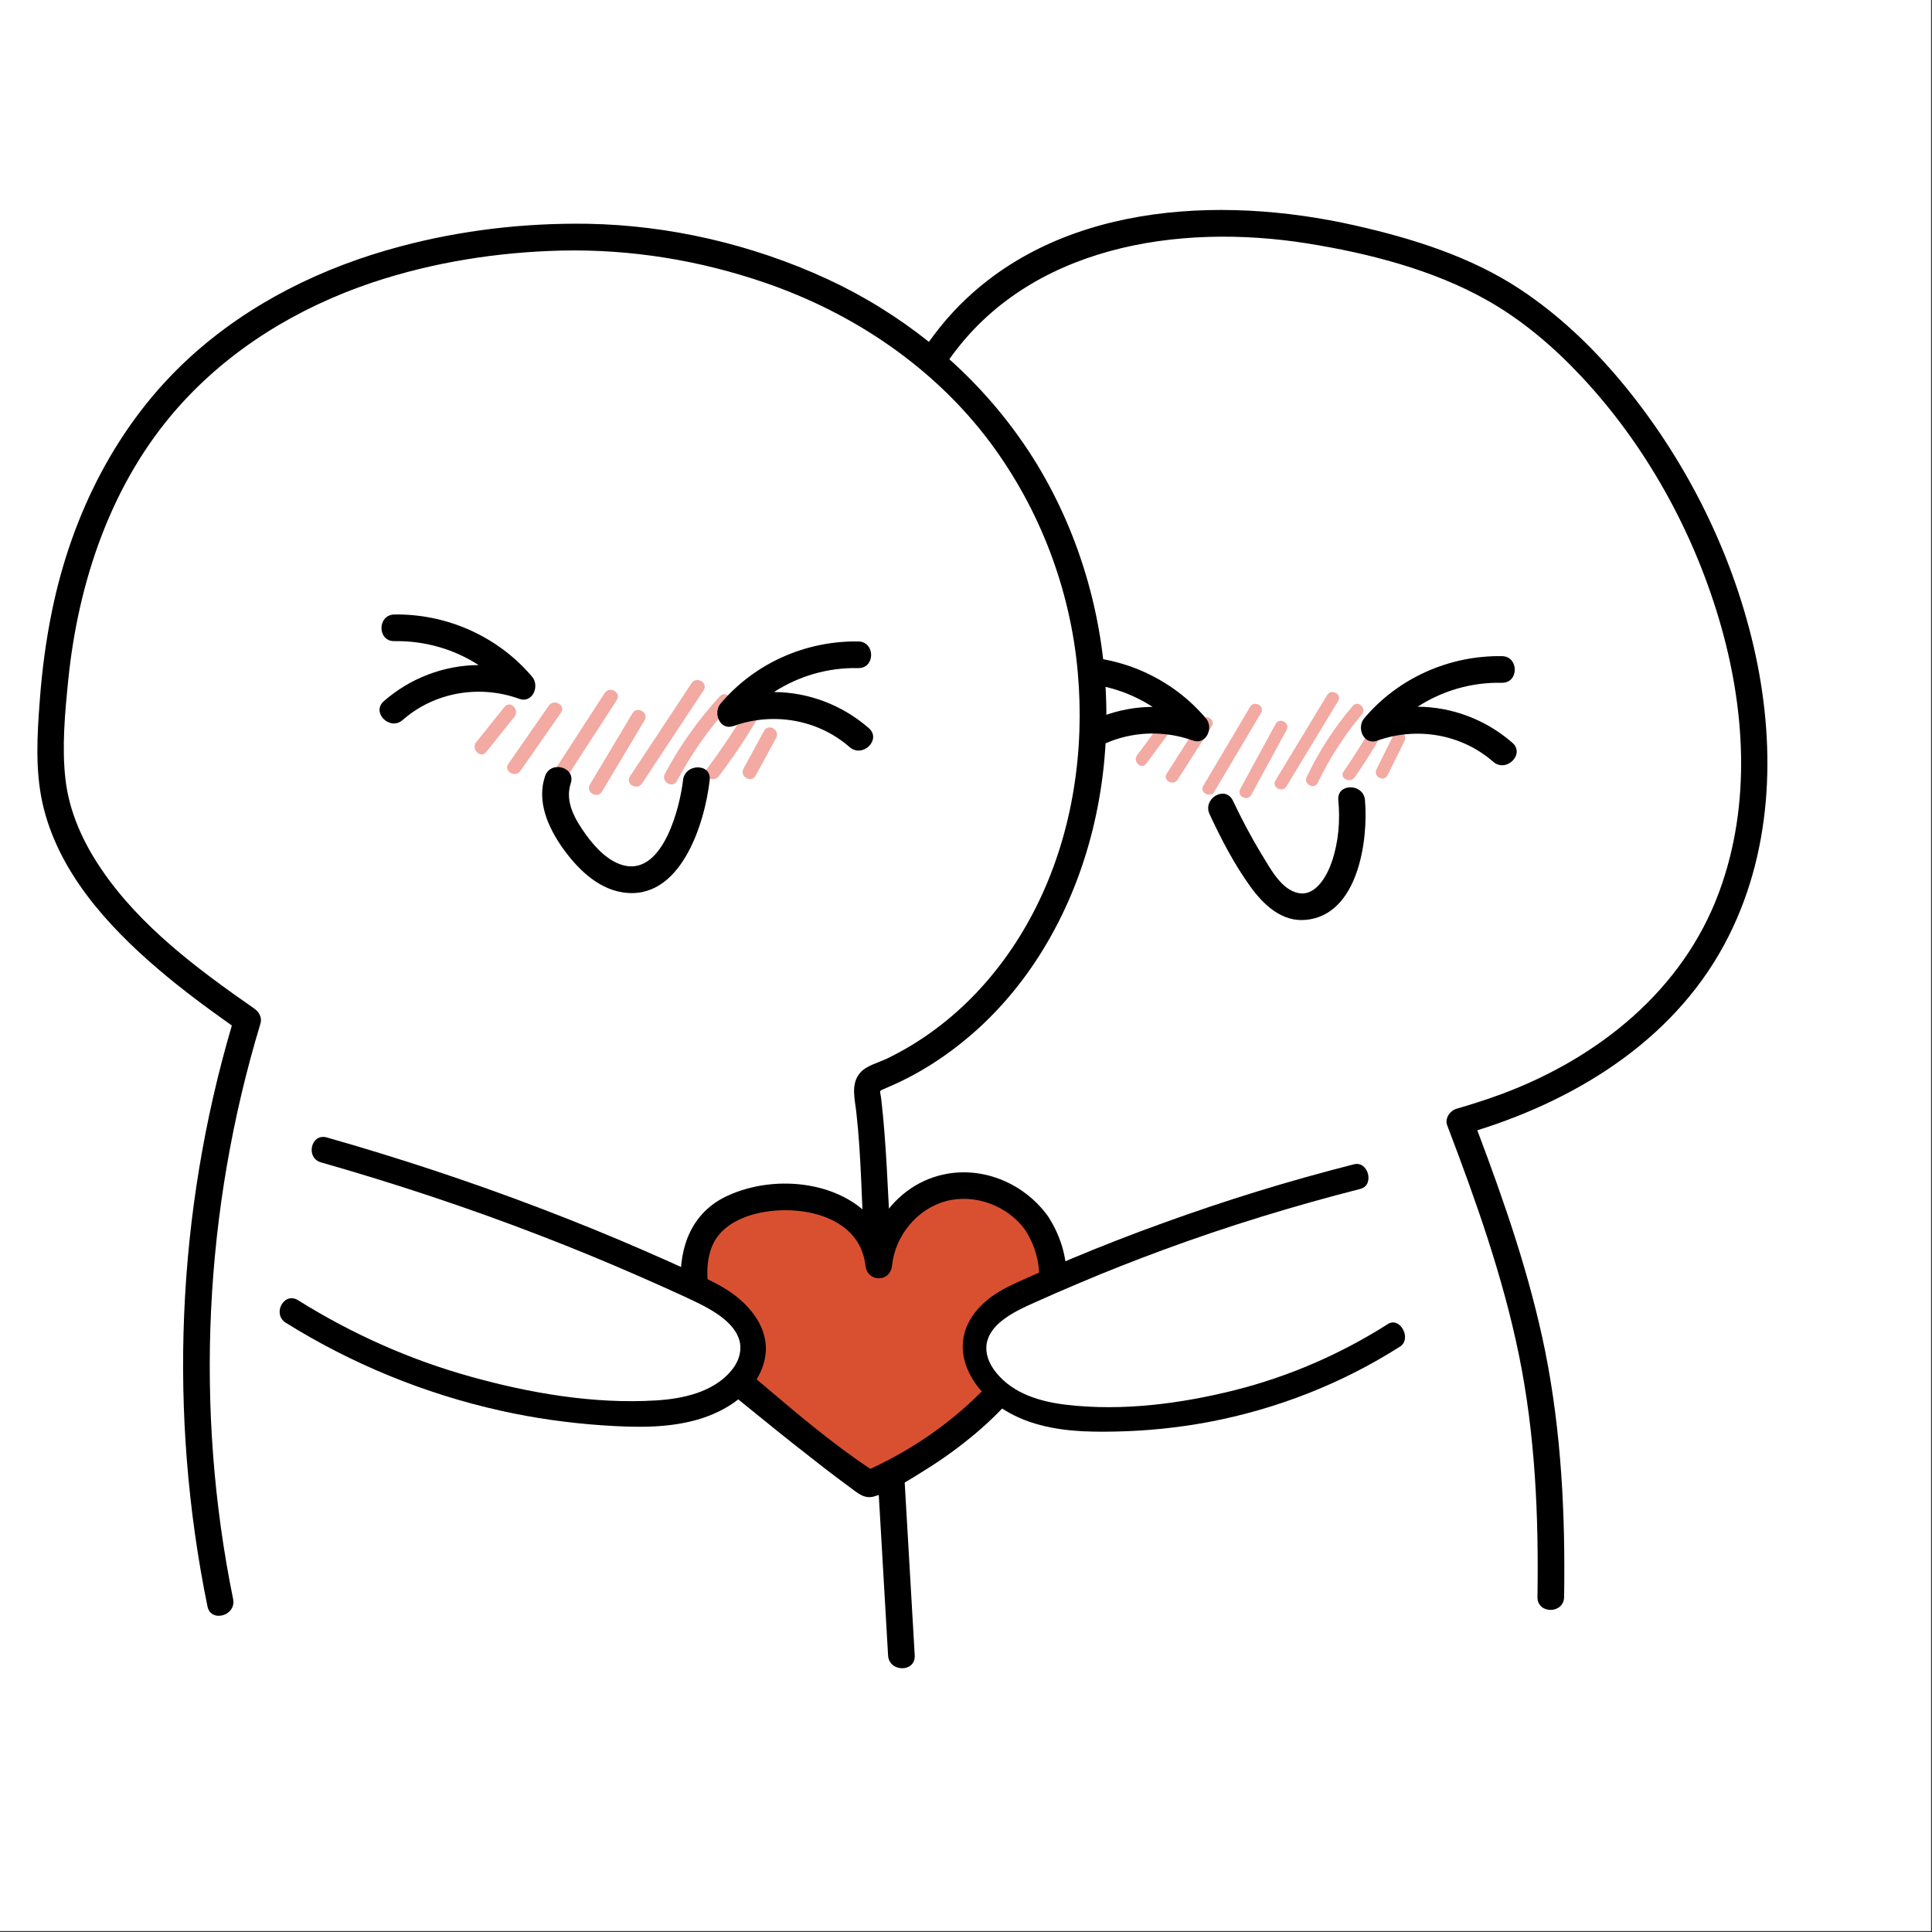 <?xml version="1.0" encoding="UTF-8"?>
<svg width="1587" height="1587" version="1.0" viewBox="0 0 1190.2 1190.2" xmlns="http://www.w3.org/2000/svg" zoomAndPan="magnify">
 <rect x="0" y="0" width="1190.2" height="1190.2" fill="#333333" stroke="none"/>
 <defs>
  <clipPath id="a">
   <path d="m0 0h1189.5v1189.5h-1189.5z"/>
  </clipPath>
 </defs>
 <g clip-path="url(#a)" fill="#fff">
  <path d="m0 0h1189.5v1189.5h-1189.5z"/>
  <path d="m0 0h1189.5v1189.5h-1189.5z"/>
 </g>
 <path d="m574.02 222.57c63.203-98.973 204.25-103.59 325.25-54.844 160.81 64.773 311.59 434.73 0 523.19 41.973 110.48 57.895 172.79 55.93 292.9l-399.85 35.875s-14.742-264.59-17.004-355.11c288.78-209.16 35.68-442 35.68-442" fill="#fff"/>
 <path d="m715.27 445.3c2.949-3.934 8.551 1.277 5.602 5.211-4.914 6.684-9.828 13.367-14.742 19.949-2.949 3.934-8.551-1.277-5.602-5.207 4.914-6.586 9.828-13.27 14.742-19.953zm24.473-1.574c-6.977 11.012-14.055 21.918-21.031 32.93-2.656 4.125 4.125 7.762 6.781 3.637 6.977-11.012 14.055-21.922 21.035-32.93 2.652-4.227-4.227-7.863-6.785-3.637zm30.375-8.254c-9.633 16.215-19.168 32.336-28.801 48.555-2.555 4.227 4.227 7.863 6.781 3.637 9.633-16.219 19.168-32.34 28.801-48.555 2.457-4.227-4.324-7.863-6.781-3.637zm15.727 10.516c-7.273 13.367-14.547 26.734-21.82 40.102-2.359 4.324 4.422 7.961 6.781 3.637 7.273-13.367 14.547-26.734 21.82-40.102 2.359-4.324-4.422-7.961-6.781-3.637zm31.746-17.789c-10.613 17.496-21.23 35.09-31.844 52.582-2.559 4.227 4.227 7.863 6.781 3.637 10.613-17.492 21.23-35.086 31.848-52.582 2.555-4.227-4.328-7.863-6.785-3.637zm15.727 6.684c-11.301 13.27-20.836 28.012-28.309 43.738-2.16 4.422 4.621 8.059 6.785 3.637 7.273-15.137 16.316-29.289 27.227-42.168 3.144-3.734-2.555-9.039-5.703-5.207zm16.316 4.324c-6.586 12.48-13.859 24.473-21.918 36.07-2.852 4.031 4.031 7.57 6.781 3.637 8.062-11.5 15.336-23.59 21.922-36.07 2.258-4.422-4.523-8.059-6.785-3.637zm8.848 13.562c-3.539 7.078-6.981 14.156-10.516 21.23-2.164 4.422 4.617 8.059 6.781 3.637 3.539-7.074 6.977-14.152 10.516-21.23 2.164-4.422-4.617-8.059-6.781-3.637z" fill="#f2aaa2"/>
 <path d="m734.92 456.21c-24.473-8.746-51.996-4.129-71.652 13.07-7.961 6.981-19.66-4.617-11.598-11.598 16.316-14.25 37.152-22.113 58.383-22.211-15.234-9.828-33.125-15.137-51.898-14.742-10.613 0.195-10.613-16.316 0-16.414 32.438-0.492 63.891 13.465 84.828 38.332 4.719 5.504 0.293 16.512-8.062 13.562zm196.78 1.375c-16.316-14.25-37.152-22.113-58.383-22.211 15.234-9.832 33.121-15.137 51.895-14.746 10.617 0.199 10.617-16.312 0-16.414-32.434-0.488-63.887 13.469-84.824 38.332-4.816 5.703-0.395 16.711 7.961 13.762 24.477-8.746 51.996-4.129 71.656 13.074 7.961 6.781 19.656-4.816 11.695-11.797zm-186.56 43.938c7.176 15.43 15.238 30.957 25.262 44.816 8.062 11.109 19.266 21.723 34.008 20.348 32.242-2.949 38.629-48.949 36.469-73.816-0.887-10.418-17.398-10.516-16.414 0 1.18 12.777 0.195 25.555-3.934 37.844-2.852 8.449-9.828 21.621-20.641 19.461-10.617-2.066-17.398-15.336-22.508-23.59-6.586-10.812-12.484-22.016-17.891-33.418-4.621-9.535-18.773-1.277-14.352 8.355z"/>
 <path d="m135.54 987.26c-24.375-118.54-18.477-243.07 16.809-358.75-56.715-39.609-121-91.211-121-160.3 0-326.71 294.97-328.18 361.12-320.12 340.29 41.281 348.84 434.82 145.86 516.6-6.977 2.852-2.75 14.84-2.359 22.312 6.488 110.87 12.879 221.84 19.363 332.7z" fill="#fff"/>
 <path d="m1065.2 576.21c-30.863 61.922-90.82 99.961-155.11 120.11 16.809 44.523 32.438 89.641 41.875 136.43 9.926 49.73 12.383 100.45 11.598 151.07-0.195 10.617-16.613 10.617-16.414 0 0.785-49.93-1.379-99.957-11.402-149-9.93-48.555-26.637-95.438-44.23-141.63-1.574-4.227 1.77-8.945 5.699-10.125 9.535-2.75 18.969-5.797 28.309-9.238 59.27-22.215 111.27-63.789 133.58-124.43 19.953-54.059 16.023-113.82-0.195-168.27-16.316-54.844-45.312-107.04-84.434-148.91-17.203-18.379-36.566-34.988-58.582-47.375-33.32-18.773-73.129-28.895-110.58-34.891-79.812-12.68-171.32 1.672-220.47 71.355 20.938 18.773 39.219 40.496 53.961 64.676 27.523 45.309 42.168 98.289 42.758 151.27 0.59 49.832-11.203 100.35-36.465 143.5-12.09 20.738-27.426 39.805-45.512 55.629-9.238 8.062-19.164 15.434-29.684 21.723-5.012 3.047-10.223 5.801-15.527 8.355-2.852 1.375-5.801 2.652-8.75 3.93-4.617 1.969-3.441 1.082-2.75 6.586 3.144 27.129 3.93 54.551 5.504 81.777 1.668 28.797 3.34 57.598 5.012 86.492 3.344 58.188 6.781 116.38 10.125 174.56 0.59 10.617-15.824 10.52-16.414 0-1.574-27.715-3.246-55.434-4.816-83.148-3.344-56.516-6.586-113.13-9.93-169.65-1.57-27.125-1.77-54.746-4.816-81.773-0.883-8.059-3.637-17.594 2.457-24.473 3.934-4.426 11.5-6.195 16.711-8.75 41.871-20.344 73.816-55.73 93.672-97.5 20.641-43.348 27.816-92.688 23.59-140.26-4.519-51.012-23.297-100.45-53.863-141.54-34.699-46.492-84.434-79.91-138.98-98.582-40.398-13.859-82.762-20.738-125.52-19.758-39.414 0.984-78.73 7.176-116.18 19.66-45.707 15.332-87.875 40.887-119.92 77.156-41.086 46.488-61.43 107.33-67.523 168.37-1.969 19.754-3.934 40.59-1.672 60.348 2.262 20.148 10.812 38.922 22.113 55.531 23.984 35.387 59.664 61.824 94.262 85.906 2.949 2.062 4.918 5.602 3.738 9.336-34.699 114.61-40.695 237.07-16.809 354.43 2.062 10.32-13.762 14.746-15.824 4.426-24.18-118.54-19.07-241.89 15.039-357.77-15.531-11.008-30.867-22.312-45.312-34.695-31.652-26.934-62.121-60.742-71.363-102.42-4.519-20.543-3.242-42.066-1.668-62.805 1.375-18.773 3.832-37.547 7.664-56.023 12.191-59.074 40.008-114.9 85.023-155.89 36.566-33.32 81.879-55.531 129.45-68.113 37.449-10.027 76.668-14.547 115.39-13.957 50.523 0.883 101.34 12.777 147.14 33.812 22.605 10.418 43.738 23.488 63.102 38.922 4.523-6.293 9.34-12.387 14.547-17.988 62.219-67.328 163.75-72.734 247.79-53.762 35.289 7.961 71.559 19.262 101.93 39.41 23.195 15.336 43.641 34.699 61.434 55.93 39.414 46.98 68.312 103.89 82.27 163.65 13.762 59.168 12.484 123.25-15.039 178.39z"/>
 <path d="m645.09 810.73c-5.898 18.773-17.891 35.09-31.551 49.344-22.117 22.996-48.852 41.574-78.145 54.254-14.055-8.945-77.453-59.168-85.414-68.211-12.387-14.059-19.07-32.535-21.43-51.109-1.57-12.191-1.18-25.262 5.309-35.68 8.258-13.367 24.574-19.559 40.105-21.328 15.824-1.867 32.633 0 46.098 8.453 11.598 7.172 20.246 19.852 21.328 33.316 1.77-21.328 17.398-41.082 38.039-47.176 21.625-6.391 46.887 2.75 59.469 21.426 11.008 16.316 11.988 37.938 6.191 56.711z" fill="#d95031"/>
 <path d="m646.56 750.78c-0.195-0.297-0.391-0.688-0.59-0.984-0.195-0.293-0.492-0.688-0.688-0.984-15.137-20.637-41.773-31.352-66.938-24.57-16.707 4.519-29.977 16.219-37.742 30.961-18.871-27.227-62.121-32.633-92.59-18.477-44.035 20.441-30.863 85.707-3.934 115.19 7.176 7.863 16.121 14.449 24.375 21.23 12.879 10.516 25.949 20.836 39.121 31.059 5.309 4.031 10.52 8.059 15.926 11.992 4.617 3.34 8.844 7.469 14.938 5.699 11.109-3.242 22.41-10.613 32.141-16.707 10.617-6.586 20.645-13.957 30.176-21.918 36.762-30.961 75.488-84.332 45.805-132.49zm-32.535 96.52c-21.523 24.57-48.258 43.934-77.844 57.594-24.281-16.117-46.984-35.578-69.102-54.352-13.859-11.895-23.195-25.164-27.914-43.344-3.144-12.188-5.406-26.637-0.785-38.727 4.227-11.207 14.938-17.398 26.047-20.445 25.262-6.879 65.168-0.391 68.703 31.551 1.18 10.516 15.336 10.617 16.418 0 1.867-18.184 15.332-34.793 33.121-39.609 17.988-4.816 38.336 2.852 49.051 17.988 19.066 29.977 3.34 65.262-17.695 89.344z"/>
 <path d="m310.8 435.47c3.438-4.324 9.531 1.77 6.094 6.094-5.801 7.273-11.602 14.449-17.398 21.723-3.441 4.324-9.535-1.77-6.094-6.094 5.797-7.273 11.598-14.547 17.398-21.723zm27.324-0.785c-8.355 11.988-16.711 23.98-24.969 35.875-3.144 4.519 4.328 8.844 7.473 4.324 8.355-11.992 16.707-23.984 24.965-35.875 3.144-4.523-4.324-8.848-7.469-4.324zm34.402-7.766c-11.5 17.691-22.902 35.383-34.402 53.074-3.047 4.621 4.422 8.945 7.469 4.324 11.5-17.691 22.902-35.383 34.402-53.074 2.949-4.621-4.422-8.945-7.469-4.324zm17.102 12.48c-8.746 14.645-17.496 29.289-26.242 43.938-2.852 4.715 4.617 9.039 7.469 4.324 8.746-14.645 17.496-29.293 26.242-43.938 2.852-4.715-4.617-9.039-7.469-4.324zm36.367-18.477c-12.68 19.164-25.262 38.332-37.941 57.398-3.047 4.621 4.426 8.945 7.473 4.324 12.68-19.164 25.262-38.332 37.941-57.398 3.047-4.621-4.426-8.945-7.473-4.324zm17.301 8.156c-13.172 14.449-24.574 30.371-33.715 47.672-2.555 4.914 4.816 9.238 7.469 4.324 8.848-16.609 19.562-32.043 32.34-45.902 3.734-4.125-2.262-10.223-6.094-6.094zm18.086 5.504c-7.863 13.664-16.613 26.734-26.047 39.316-3.344 4.422 4.125 8.648 7.469 4.324 9.535-12.582 18.184-25.652 26.047-39.316 2.652-4.715-4.719-9.039-7.469-4.324zm9.336 15.629c-4.227 7.766-8.453 15.531-12.68 23.293-2.652 4.816 4.816 9.242 7.473 4.328 4.227-7.766 8.453-15.531 12.68-23.297 2.555-4.816-4.816-9.141-7.473-4.324z" fill="#f2aaa2"/>
 <path d="m199.33 708.51c78.73 22.312 155.7 50.816 229.91 85.316 15.727 7.273 33.418 17.887 34.695 35.184 0.984 14.059-10.223 26.344-22.805 32.73-17.691 9.043-38.43 9.93-58.285 9.141-71.656-2.75-142.43-24.668-203.07-62.805z" fill="#fff"/>
 <path d="m470.81 838.64c-4.816 19.266-23.688 31.059-41.676 36.074-18.871 5.305-38.922 4.617-58.285 3.34-21.035-1.473-41.973-4.422-62.613-9.043-46.688-10.418-91.605-28.797-132.2-54.156-8.551-5.406-1.078-19.266 7.57-13.859 33.027 20.641 68.805 36.664 106.35 47.082 36.566 10.223 76.176 17.004 114.21 14.645 16.414-0.984 35.188-5.012 46.297-18.281 4.715-5.602 7.176-12.973 4.617-20.051-2.16-5.996-7.273-10.715-12.383-14.352-6.488-4.519-13.664-7.863-20.84-11.203-9.926-4.523-19.855-9.043-29.879-13.367-19.363-8.453-38.926-16.512-58.582-24.082-44.43-17.199-89.84-32.238-135.64-45.309-9.73-2.754-6.191-18.184 3.637-15.336 44.234 12.582 87.973 27.031 131.02 43.445 21.332 8.156 42.562 16.707 63.496 25.848 10.617 4.621 21.234 9.34 31.75 14.156 7.961 3.637 16.02 7.371 23.293 12.48 13.371 9.633 24.281 24.477 19.855 41.969z"/>
 <path d="m886.39 807.98c-60.645 38.137-131.41 60.055-203.07 62.805-19.855 0.789-40.594-0.098-58.285-9.141-12.582-6.387-23.691-18.676-22.805-32.73 1.18-17.297 18.969-27.914 34.695-35.188 74.211-34.496 151.17-63 229.91-85.312z" fill="#fff"/>
 <path d="m862.41 829.6c-35.777 22.805-75.977 38.531-118.14 46.492-18.578 3.441-37.547 5.406-56.715 5.801-17.594 0.391-35.875 0-53.371-5.996-16.711-5.801-34.402-18.184-39.809-37.152-4.816-17.301 4.422-31.16 16.414-39.906 6.391-4.621 13.465-7.863 20.641-11.008 9.34-4.227 18.871-8.355 28.309-12.289 18.773-7.859 37.645-15.234 56.812-22.113 38.434-13.957 77.652-26.047 117.56-36.168 8.844-2.262 12.777 12.875 4.027 15.133-41.281 10.52-81.973 23-121.68 37.645-17.594 6.488-35.09 13.367-52.391 20.742-8.945 3.734-17.789 7.664-26.637 11.598-6.387 2.848-12.777 5.797-18.477 9.926-4.523 3.242-8.945 7.668-10.617 13.367-2.062 6.781 0.59 14.055 5.211 19.754 10.711 13.469 28.109 18.184 43.148 19.953 34.895 4.129 70.672-0.688 103.5-8.844 33.715-8.453 65.66-22.312 94.852-40.891 7.473-4.715 14.941 9.145 7.371 13.957z"/>
 <path d="m335.76 478.22c3.34-10.023 19.168-5.699 15.824 4.422-3.734 11.402 2.754 22.312 9.238 31.355 5.801 8.059 14.254 17.301 24.477 19.363 23.492 4.621 33.613-36.367 35.484-52.781 1.18-10.418 17.594-10.516 16.414 0-3.047 27.129-18.184 75.094-53.965 69.098-15.625-2.555-27.816-14.941-36.66-27.324-8.945-12.777-16.023-28.504-10.812-44.133zm-7.961-61.332c-20.938-24.77-52.488-38.824-84.828-38.332-10.613 0.195-10.613 16.609 0 16.414 18.773-0.293 36.664 4.914 51.898 14.742-21.23 0.102-42.066 7.965-58.383 22.215-7.965 6.977 3.734 18.578 11.598 11.598 19.656-17.199 47.277-21.82 71.652-13.07 8.453 3.144 12.879-7.965 8.062-13.566zm207.39 31.648c-16.316-14.25-37.156-22.113-58.387-22.211 15.234-9.828 33.125-15.137 51.898-14.746 10.617 0.199 10.617-16.312 0-16.414-32.438-0.488-63.891 13.469-84.824 38.336-4.816 5.699-0.395 16.707 7.961 13.758 24.473-8.746 51.996-4.129 71.656 13.074 8.059 6.781 19.754-4.816 11.695-11.797z"/>
</svg>
